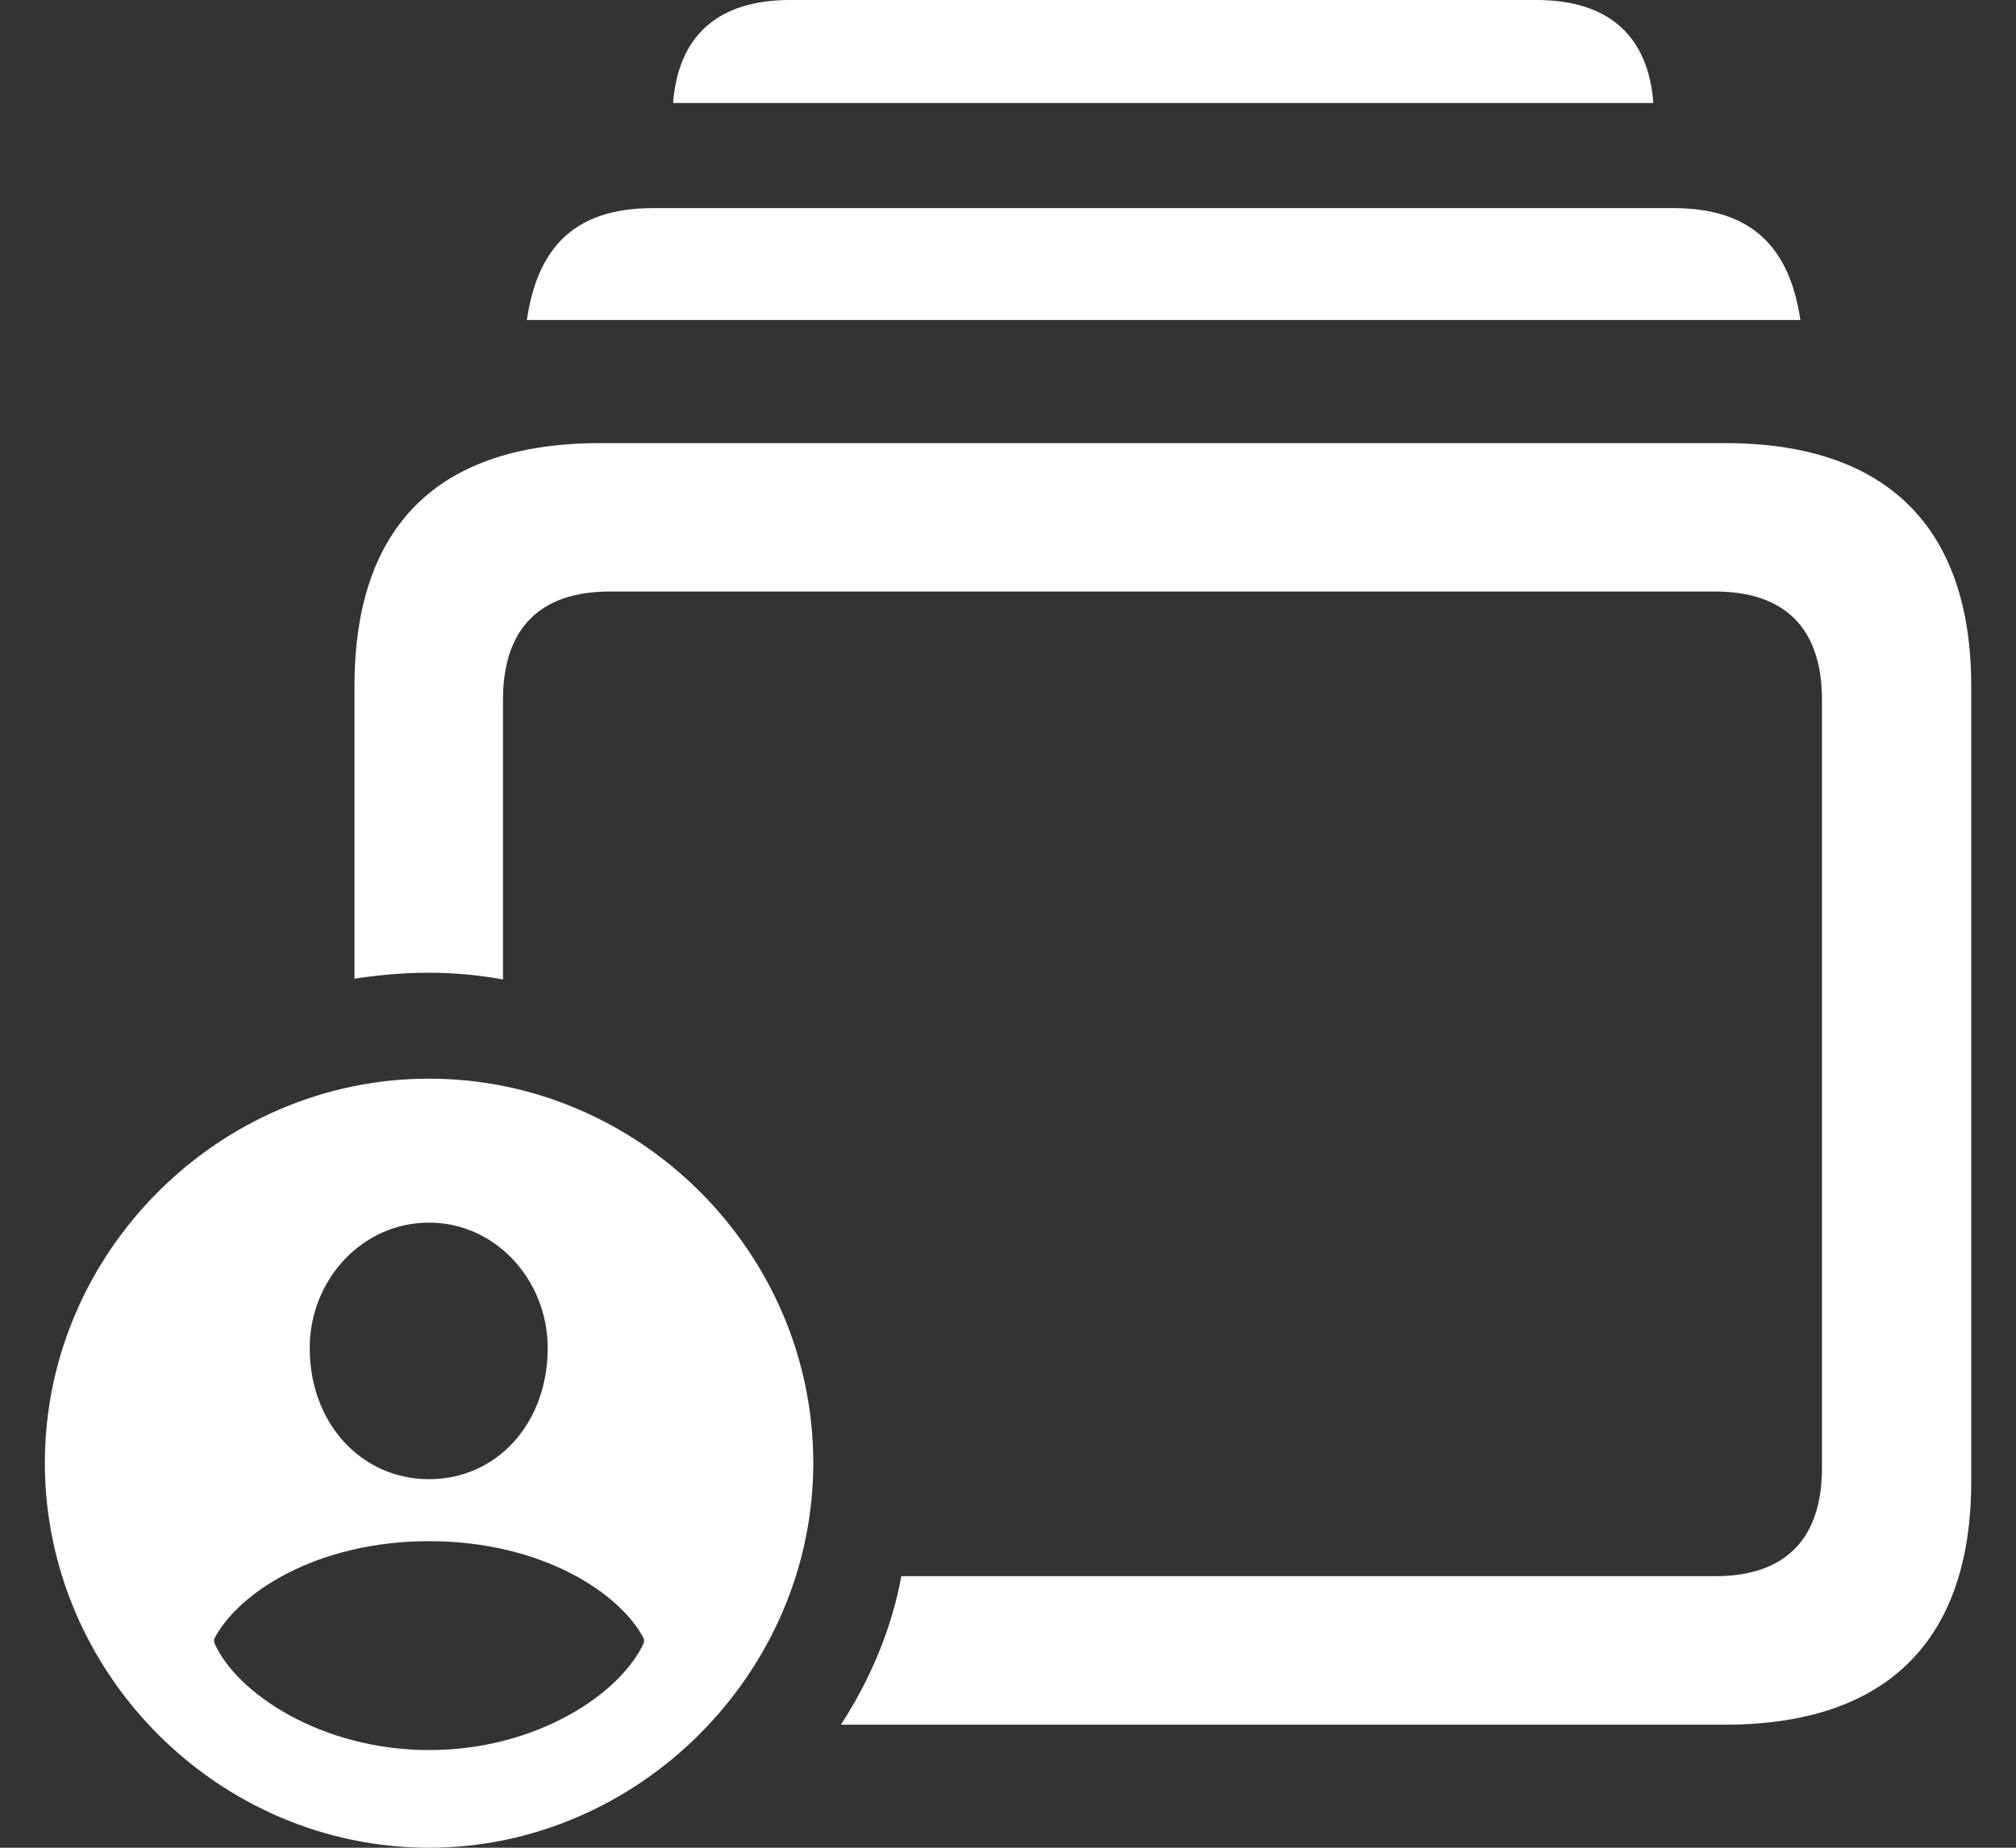 <svg width="24" height="22" viewBox="0 0 24 22" fill="none" xmlns="http://www.w3.org/2000/svg">
<rect x="0" y="0" width="24" height="22" fill="#333333" stroke="none"/>
<path id="rectangle.stack.badge.person.crop" d="M8.013 1.226H19.683C19.621 0.426 19.15 0 18.289 0H9.407C8.545 0 8.075 0.426 8.013 1.226ZM6.272 3.81H21.433C21.308 2.966 20.873 2.478 19.923 2.478H7.773C6.822 2.478 6.396 2.966 6.272 3.81ZM20.536 5.276H7.142C5.215 5.276 4.22 6.262 4.22 8.171V11.653C4.513 11.608 4.806 11.582 5.099 11.582C5.401 11.582 5.694 11.608 5.988 11.662V8.331C5.988 7.47 6.441 7.043 7.258 7.043H20.42C21.237 7.043 21.69 7.47 21.69 8.331V17.479C21.69 18.341 21.237 18.767 20.42 18.767H10.73C10.615 19.398 10.357 20.002 10.011 20.535H20.536C22.454 20.535 23.467 19.54 23.467 17.639V8.171C23.467 6.27 22.454 5.276 20.536 5.276ZM5.108 22C7.595 22 9.682 19.922 9.682 17.417C9.682 14.912 7.613 12.843 5.108 12.843C2.604 12.843 0.534 14.912 0.534 17.417C0.534 19.931 2.604 22 5.108 22ZM5.108 17.612C4.309 17.612 3.687 16.955 3.687 16.049C3.687 15.241 4.309 14.557 5.108 14.557C5.899 14.557 6.52 15.241 6.52 16.049C6.52 16.955 5.908 17.612 5.108 17.612ZM5.108 20.837C3.82 20.837 2.808 20.153 2.55 19.558V19.513C2.835 18.962 3.776 18.35 5.108 18.35C6.441 18.35 7.382 18.962 7.666 19.513V19.558C7.391 20.162 6.396 20.837 5.108 20.837Z" fill="white"/>
</svg>
